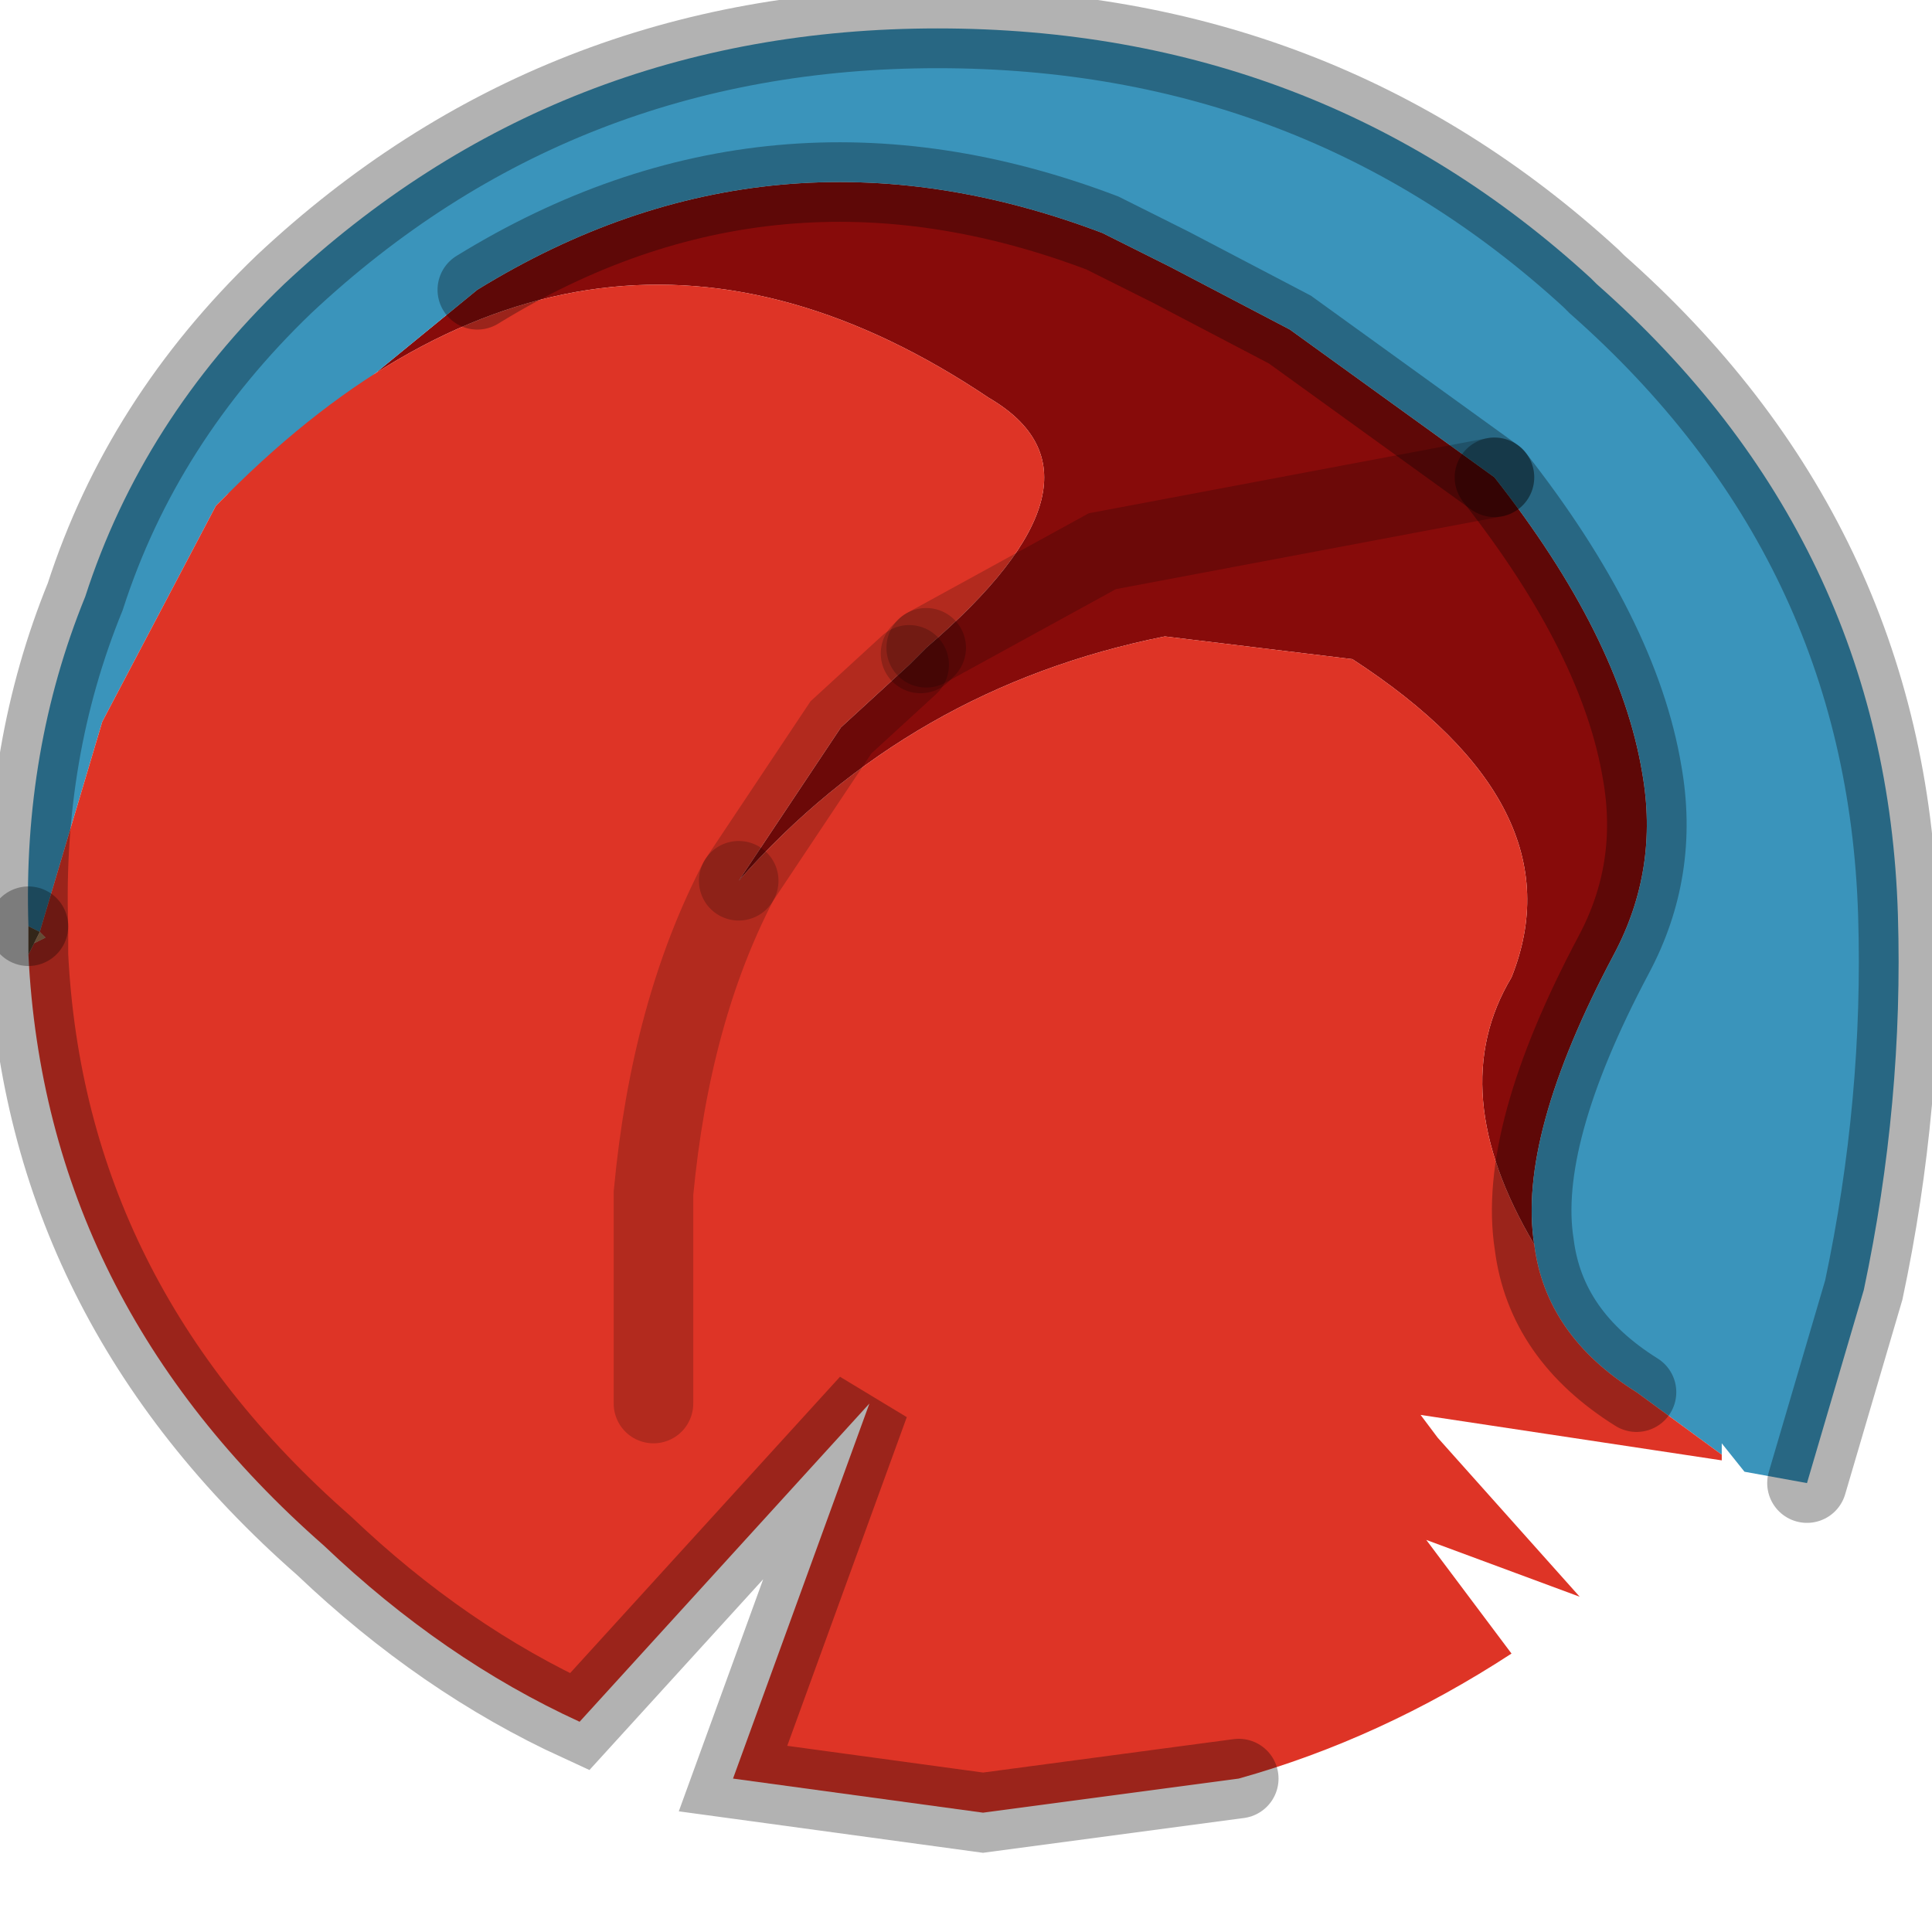 <?xml version="1.0" encoding="utf-8"?>
<svg version="1.1" id="Layer_1"
xmlns="http://www.w3.org/2000/svg"
xmlns:xlink="http://www.w3.org/1999/xlink"
width="17px" height="17px"
xml:space="preserve">
<g id="PathID_3834" transform="matrix(1, 0, 0, 1, 8.9, 8.1)">
<path style="fill:#870B0A;fill-opacity:1" d="M0.8 -3.25L-0.75 -2.4Q1 -3.9 -0.2 -4.6Q-3.7 -6.95 -6.9 -3.75L-4.7 -5.55Q-2.1 -7.15 0.8 -6.05L1.4 -5.75L2.45 -5.2L4.25 -3.9Q5.35 -2.5 5.55 -1.3L0.8 -3.25M5.55 -1.3Q5.7 -0.45 5.3 0.3Q4.45 1.9 4.6 2.85Q3.8 1.5 4.4 0.5Q5 -1 3 -2.3L1.35 -2.5Q-0.9 -2.05 -2.4 -0.35L-1.5 -1.7L-0.9 -2.25L-0.8 -2.35L-0.75 -2.4L0.8 -3.25L4.25 -3.9" />
<path style="fill:#3A94BB;fill-opacity:1" d="M-7 -3.65L-8 -1.75L-8.55 0.1L-8.65 0.05Q-8.7 -1.5 -8.15 -2.85Q-7.65 -4.4 -6.4 -5.6Q-4 -7.85 -0.65 -7.85Q2.7 -7.85 5.1 -5.65L5.15 -5.6Q7.7 -3.35 7.8 -0.05Q7.85 1.6 7.5 3.25L7 4.95L6.45 4.85L6.25 4.6L6.25 4.7L5.5 4.15Q4.7 3.65 4.6 2.85Q4.45 1.9 5.3 0.3Q5.7 -0.45 5.55 -1.3Q5.35 -2.5 4.25 -3.9L2.45 -5.2L1.4 -5.75L0.8 -6.05Q-2.1 -7.15 -4.7 -5.55L-6.9 -3.75L-7 -3.65" />
<path style="fill:#DE3426;fill-opacity:1" d="M-8.6 0.2L-8.5 0.15L-8.55 0.1L-8 -1.75L-7 -3.65L-6.9 -3.75Q-3.7 -6.95 -0.2 -4.6Q1 -3.9 -0.75 -2.4L-0.8 -2.35L-0.9 -2.25L-1.5 -1.7L-2.4 -0.35Q-3 0.8 -3.15 2.4L-3.15 4.25L-3.15 2.4Q-3 0.8 -2.4 -0.35Q-0.9 -2.05 1.35 -2.5L3 -2.3Q5 -1 4.4 0.5Q3.8 1.5 4.6 2.85Q4.7 3.65 5.5 4.15L6.25 4.7L6.25 4.75L3.6 4.35L3.75 4.55L5 5.95L3.65 5.45L4.4 6.45Q3.25 7.2 2 7.55L-0.25 7.85L-2.45 7.55L-1.25 4.25L-3.8 7.05Q-5 6.5 -6.05 5.5Q-8.5 3.35 -8.65 0.3L-8.6 0.2" />
<path style="fill:#694D33;fill-opacity:1" d="M-8.65 0.3L-8.65 0.2L-8.65 0.05L-8.55 0.1L-8.6 0.2L-8.65 0.3" />
<path style="fill:#CD9C6D;fill-opacity:1" d="M-8.5 0.15L-8.6 0.2L-8.55 0.1L-8.5 0.15" />
<path style="fill:none;stroke-width:0.7;stroke-linecap:round;stroke-linejoin:miter;stroke-miterlimit:5;stroke:#000000;stroke-opacity:0.302" d="M4.25 -3.9L2.45 -5.2L1.4 -5.75L0.8 -6.05Q-2.1 -7.15 -4.7 -5.55" />
<path style="fill:none;stroke-width:0.7;stroke-linecap:round;stroke-linejoin:miter;stroke-miterlimit:5;stroke:#000000;stroke-opacity:0.2" d="M-0.75 -2.4L0.8 -3.25L4.25 -3.9" />
<path style="fill:none;stroke-width:0.7;stroke-linecap:round;stroke-linejoin:miter;stroke-miterlimit:5;stroke:#000000;stroke-opacity:0.302" d="M4.25 -3.9Q5.35 -2.5 5.55 -1.3Q5.7 -0.45 5.3 0.3Q4.45 1.9 4.6 2.85Q4.7 3.65 5.5 4.15" />
<path style="fill:none;stroke-width:0.7;stroke-linecap:round;stroke-linejoin:miter;stroke-miterlimit:5;stroke:#000000;stroke-opacity:0.302" d="M7 4.95L7.5 3.25Q7.85 1.6 7.8 -0.05Q7.7 -3.35 5.15 -5.6L5.1 -5.65Q2.7 -7.85 -0.65 -7.85Q-4 -7.85 -6.4 -5.6Q-7.65 -4.4 -8.15 -2.85Q-8.7 -1.5 -8.65 0.05" />
<path style="fill:none;stroke-width:0.7;stroke-linecap:round;stroke-linejoin:miter;stroke-miterlimit:5;stroke:#000000;stroke-opacity:0.2" d="M-2.4 -0.35Q-3 0.8 -3.15 2.4L-3.15 4.25" />
<path style="fill:none;stroke-width:0.7;stroke-linecap:round;stroke-linejoin:miter;stroke-miterlimit:5;stroke:#000000;stroke-opacity:0.302" d="M2 7.55L-0.25 7.85L-2.45 7.55L-1.25 4.25L-3.8 7.05Q-5 6.5 -6.05 5.5Q-8.5 3.35 -8.65 0.3L-8.65 0.2L-8.65 0.05" />
<path style="fill:none;stroke-width:0.7;stroke-linecap:round;stroke-linejoin:miter;stroke-miterlimit:5;stroke:#000000;stroke-opacity:0.2" d="M-2.4 -0.35L-1.5 -1.7L-0.9 -2.25" />
<path style="fill:none;stroke-width:0.7;stroke-linecap:round;stroke-linejoin:miter;stroke-miterlimit:5;stroke:#000000;stroke-opacity:0.2" d="M-0.8 -2.35L-0.75 -2.4" />
</g>
</svg>
